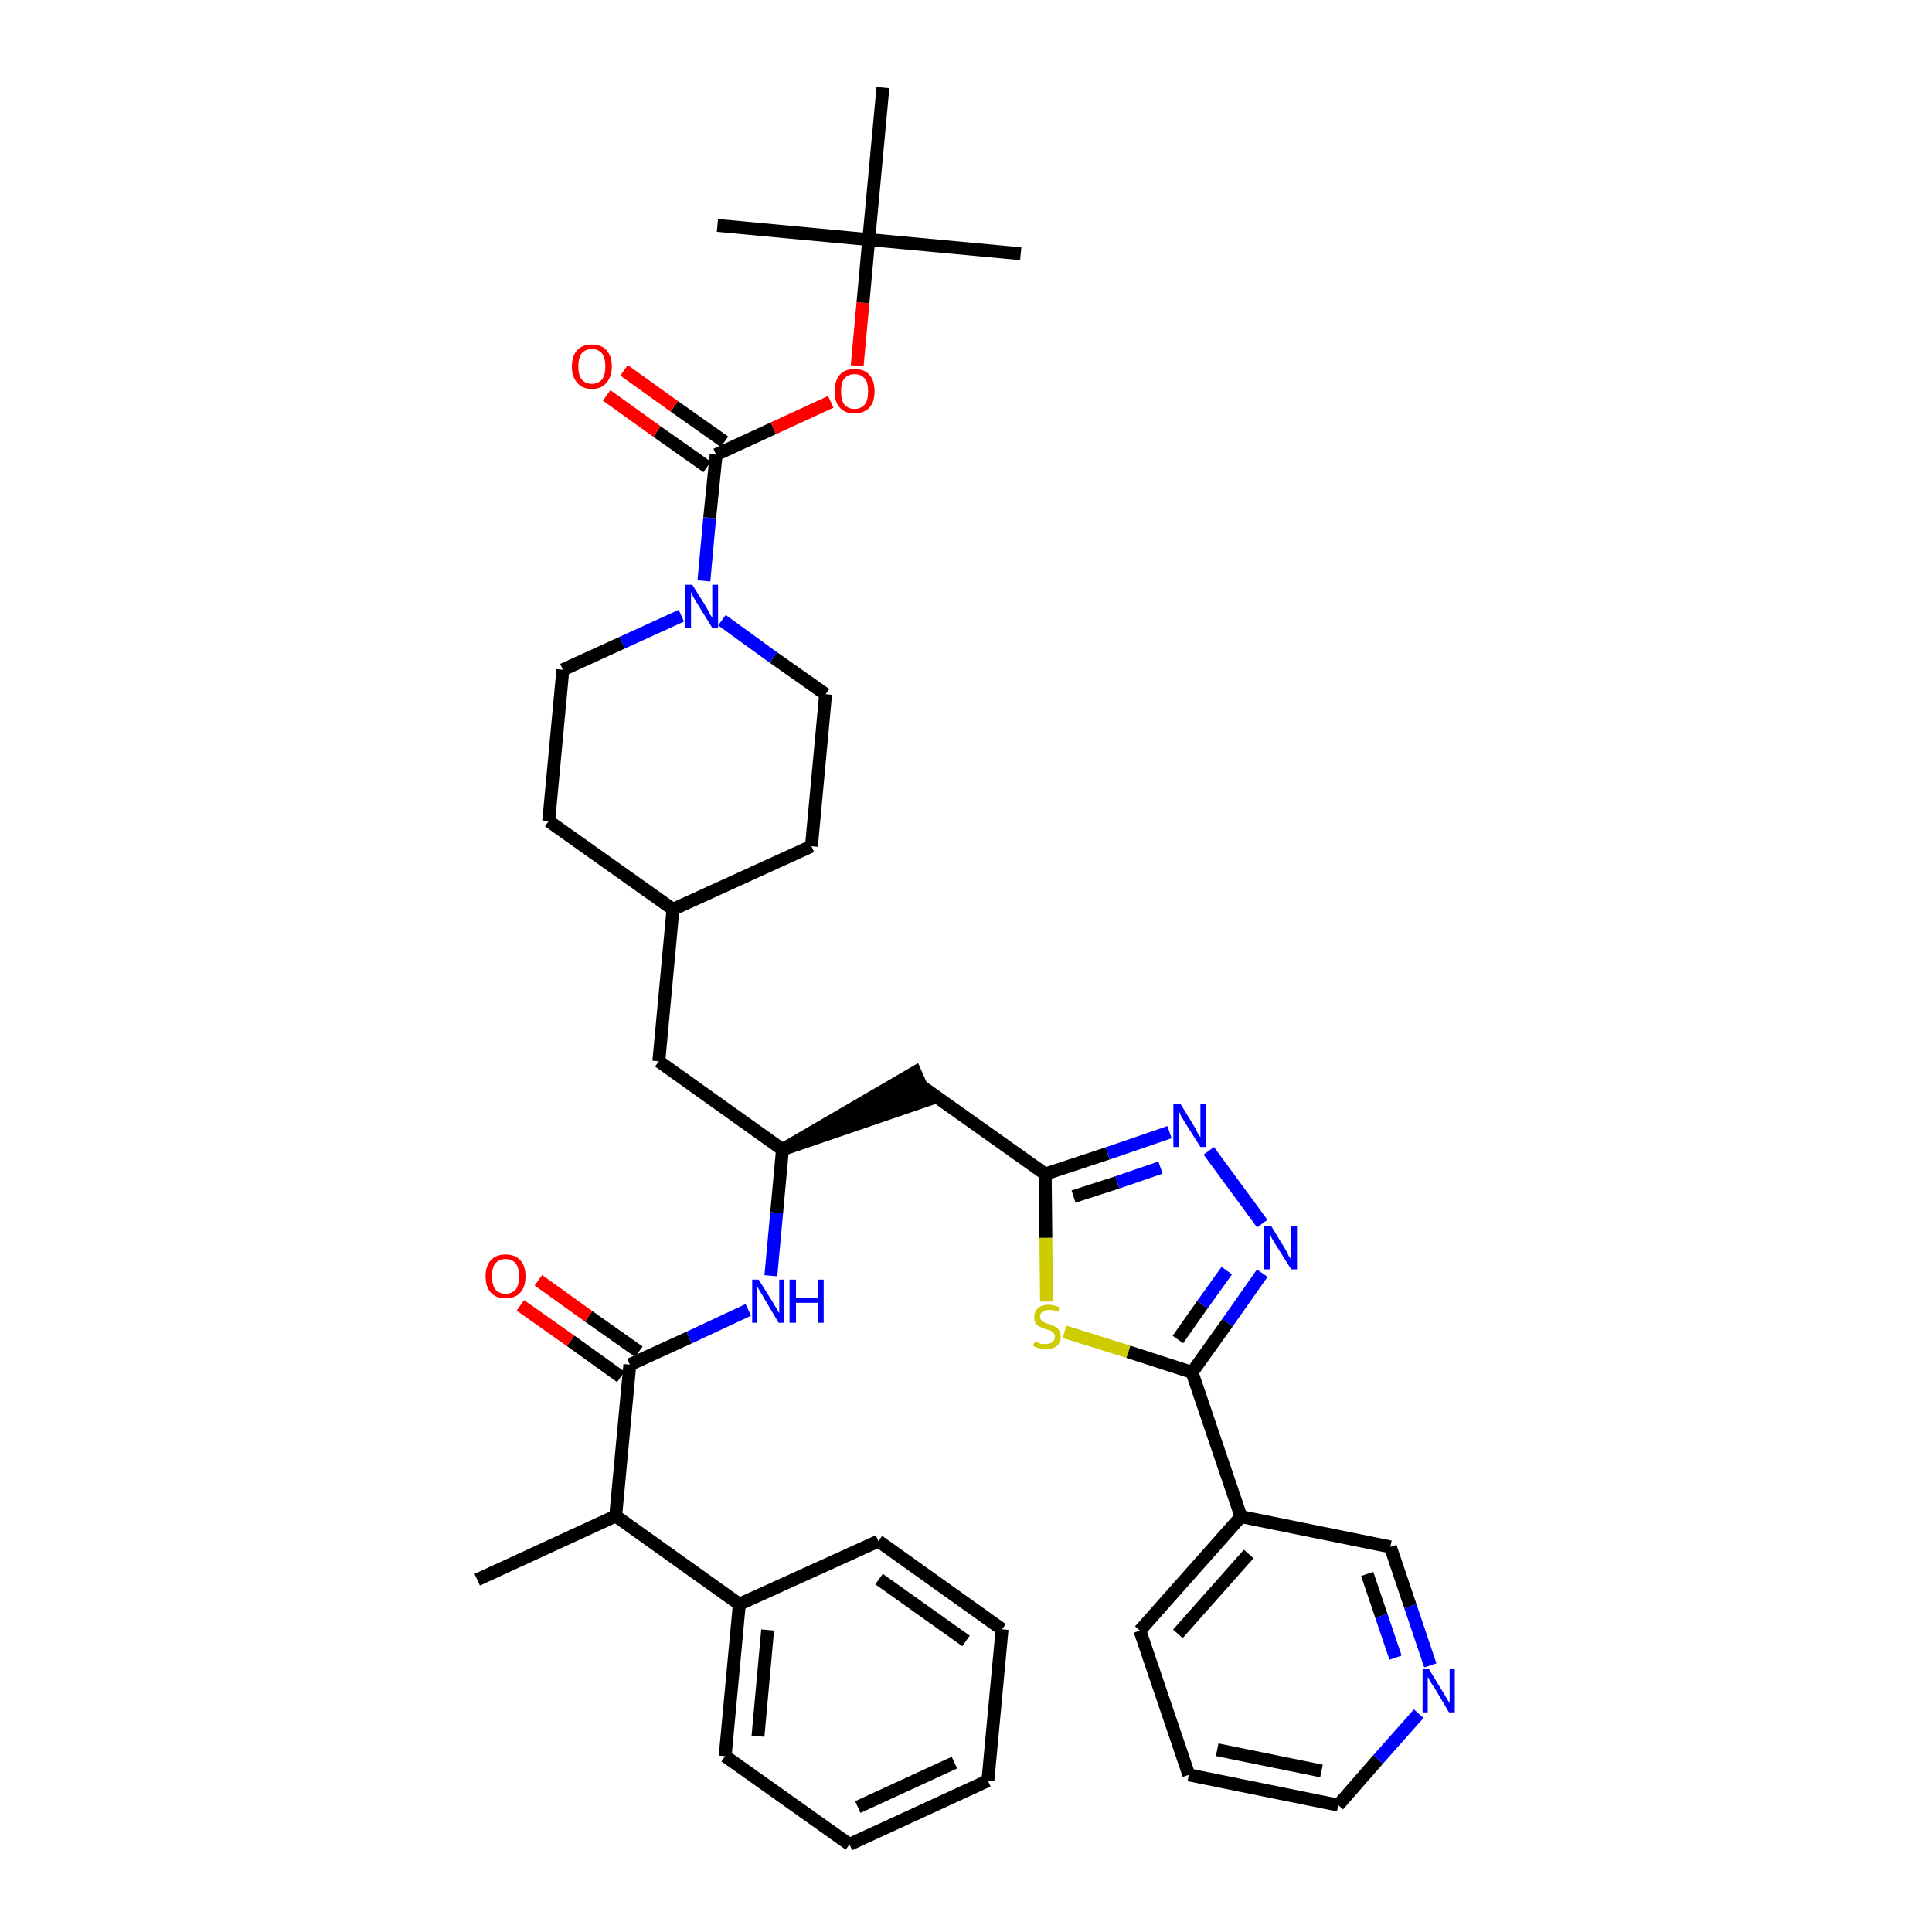 <?xml version='1.0' encoding='iso-8859-1'?>
<svg version='1.1' baseProfile='full'
              xmlns='http://www.w3.org/2000/svg'
                      xmlns:rdkit='http://www.rdkit.org/xml'
                      xmlns:xlink='http://www.w3.org/1999/xlink'
                  xml:space='preserve'
width='300px' height='300px' viewBox='0 0 300 300'>
<!-- END OF HEADER -->
<path class='bond-0 atom-0 atom-1' d='M 74.1,245.3 L 95.6,235.4' style='fill:none;fill-rule:evenodd;stroke:#000000;stroke-width:2.0px;stroke-linecap:butt;stroke-linejoin:miter;stroke-opacity:1' />
<path class='bond-1 atom-1 atom-2' d='M 95.6,235.4 L 97.8,211.9' style='fill:none;fill-rule:evenodd;stroke:#000000;stroke-width:2.0px;stroke-linecap:butt;stroke-linejoin:miter;stroke-opacity:1' />
<path class='bond-31 atom-1 atom-32' d='M 95.6,235.4 L 114.8,249.1' style='fill:none;fill-rule:evenodd;stroke:#000000;stroke-width:2.0px;stroke-linecap:butt;stroke-linejoin:miter;stroke-opacity:1' />
<path class='bond-2 atom-2 atom-3' d='M 99.2,209.9 L 91.4,204.4' style='fill:none;fill-rule:evenodd;stroke:#000000;stroke-width:2.0px;stroke-linecap:butt;stroke-linejoin:miter;stroke-opacity:1' />
<path class='bond-2 atom-2 atom-3' d='M 91.4,204.4 L 83.6,198.8' style='fill:none;fill-rule:evenodd;stroke:#FF0000;stroke-width:2.0px;stroke-linecap:butt;stroke-linejoin:miter;stroke-opacity:1' />
<path class='bond-2 atom-2 atom-3' d='M 96.4,213.8 L 88.6,208.2' style='fill:none;fill-rule:evenodd;stroke:#000000;stroke-width:2.0px;stroke-linecap:butt;stroke-linejoin:miter;stroke-opacity:1' />
<path class='bond-2 atom-2 atom-3' d='M 88.6,208.2 L 80.8,202.7' style='fill:none;fill-rule:evenodd;stroke:#FF0000;stroke-width:2.0px;stroke-linecap:butt;stroke-linejoin:miter;stroke-opacity:1' />
<path class='bond-3 atom-2 atom-4' d='M 97.8,211.9 L 107.0,207.7' style='fill:none;fill-rule:evenodd;stroke:#000000;stroke-width:2.0px;stroke-linecap:butt;stroke-linejoin:miter;stroke-opacity:1' />
<path class='bond-3 atom-2 atom-4' d='M 107.0,207.7 L 116.2,203.4' style='fill:none;fill-rule:evenodd;stroke:#0000FF;stroke-width:2.0px;stroke-linecap:butt;stroke-linejoin:miter;stroke-opacity:1' />
<path class='bond-4 atom-4 atom-5' d='M 119.7,198.1 L 120.6,188.3' style='fill:none;fill-rule:evenodd;stroke:#0000FF;stroke-width:2.0px;stroke-linecap:butt;stroke-linejoin:miter;stroke-opacity:1' />
<path class='bond-4 atom-4 atom-5' d='M 120.6,188.3 L 121.5,178.5' style='fill:none;fill-rule:evenodd;stroke:#000000;stroke-width:2.0px;stroke-linecap:butt;stroke-linejoin:miter;stroke-opacity:1' />
<path class='bond-5 atom-5 atom-6' d='M 121.5,178.5 L 144.0,170.8 L 142.1,166.5 Z' style='fill:#000000;fill-rule:evenodd;fill-opacity:1;stroke:#000000;stroke-width:2.0px;stroke-linecap:butt;stroke-linejoin:miter;stroke-opacity:1;' />
<path class='bond-17 atom-5 atom-18' d='M 121.5,178.5 L 102.3,164.8' style='fill:none;fill-rule:evenodd;stroke:#000000;stroke-width:2.0px;stroke-linecap:butt;stroke-linejoin:miter;stroke-opacity:1' />
<path class='bond-6 atom-6 atom-7' d='M 143.0,168.6 L 162.3,182.3' style='fill:none;fill-rule:evenodd;stroke:#000000;stroke-width:2.0px;stroke-linecap:butt;stroke-linejoin:miter;stroke-opacity:1' />
<path class='bond-7 atom-7 atom-8' d='M 162.3,182.3 L 172.0,179.1' style='fill:none;fill-rule:evenodd;stroke:#000000;stroke-width:2.0px;stroke-linecap:butt;stroke-linejoin:miter;stroke-opacity:1' />
<path class='bond-7 atom-7 atom-8' d='M 172.0,179.1 L 181.6,175.8' style='fill:none;fill-rule:evenodd;stroke:#0000FF;stroke-width:2.0px;stroke-linecap:butt;stroke-linejoin:miter;stroke-opacity:1' />
<path class='bond-7 atom-7 atom-8' d='M 166.7,185.8 L 173.5,183.6' style='fill:none;fill-rule:evenodd;stroke:#000000;stroke-width:2.0px;stroke-linecap:butt;stroke-linejoin:miter;stroke-opacity:1' />
<path class='bond-7 atom-7 atom-8' d='M 173.5,183.6 L 180.2,181.3' style='fill:none;fill-rule:evenodd;stroke:#0000FF;stroke-width:2.0px;stroke-linecap:butt;stroke-linejoin:miter;stroke-opacity:1' />
<path class='bond-37 atom-17 atom-7' d='M 162.5,202.1 L 162.4,192.2' style='fill:none;fill-rule:evenodd;stroke:#CCCC00;stroke-width:2.0px;stroke-linecap:butt;stroke-linejoin:miter;stroke-opacity:1' />
<path class='bond-37 atom-17 atom-7' d='M 162.4,192.2 L 162.3,182.3' style='fill:none;fill-rule:evenodd;stroke:#000000;stroke-width:2.0px;stroke-linecap:butt;stroke-linejoin:miter;stroke-opacity:1' />
<path class='bond-8 atom-8 atom-9' d='M 187.7,178.7 L 196.0,190.0' style='fill:none;fill-rule:evenodd;stroke:#0000FF;stroke-width:2.0px;stroke-linecap:butt;stroke-linejoin:miter;stroke-opacity:1' />
<path class='bond-9 atom-9 atom-10' d='M 196.0,197.7 L 190.6,205.4' style='fill:none;fill-rule:evenodd;stroke:#0000FF;stroke-width:2.0px;stroke-linecap:butt;stroke-linejoin:miter;stroke-opacity:1' />
<path class='bond-9 atom-9 atom-10' d='M 190.6,205.4 L 185.1,213.1' style='fill:none;fill-rule:evenodd;stroke:#000000;stroke-width:2.0px;stroke-linecap:butt;stroke-linejoin:miter;stroke-opacity:1' />
<path class='bond-9 atom-9 atom-10' d='M 190.5,197.3 L 186.7,202.6' style='fill:none;fill-rule:evenodd;stroke:#0000FF;stroke-width:2.0px;stroke-linecap:butt;stroke-linejoin:miter;stroke-opacity:1' />
<path class='bond-9 atom-9 atom-10' d='M 186.7,202.6 L 182.9,208.0' style='fill:none;fill-rule:evenodd;stroke:#000000;stroke-width:2.0px;stroke-linecap:butt;stroke-linejoin:miter;stroke-opacity:1' />
<path class='bond-10 atom-10 atom-11' d='M 185.1,213.1 L 192.7,235.5' style='fill:none;fill-rule:evenodd;stroke:#000000;stroke-width:2.0px;stroke-linecap:butt;stroke-linejoin:miter;stroke-opacity:1' />
<path class='bond-16 atom-10 atom-17' d='M 185.1,213.1 L 175.2,209.9' style='fill:none;fill-rule:evenodd;stroke:#000000;stroke-width:2.0px;stroke-linecap:butt;stroke-linejoin:miter;stroke-opacity:1' />
<path class='bond-16 atom-10 atom-17' d='M 175.2,209.9 L 165.3,206.8' style='fill:none;fill-rule:evenodd;stroke:#CCCC00;stroke-width:2.0px;stroke-linecap:butt;stroke-linejoin:miter;stroke-opacity:1' />
<path class='bond-11 atom-11 atom-12' d='M 192.7,235.5 L 177.0,253.2' style='fill:none;fill-rule:evenodd;stroke:#000000;stroke-width:2.0px;stroke-linecap:butt;stroke-linejoin:miter;stroke-opacity:1' />
<path class='bond-11 atom-11 atom-12' d='M 193.9,241.3 L 182.9,253.7' style='fill:none;fill-rule:evenodd;stroke:#000000;stroke-width:2.0px;stroke-linecap:butt;stroke-linejoin:miter;stroke-opacity:1' />
<path class='bond-40 atom-16 atom-11' d='M 215.9,240.2 L 192.7,235.5' style='fill:none;fill-rule:evenodd;stroke:#000000;stroke-width:2.0px;stroke-linecap:butt;stroke-linejoin:miter;stroke-opacity:1' />
<path class='bond-12 atom-12 atom-13' d='M 177.0,253.2 L 184.6,275.6' style='fill:none;fill-rule:evenodd;stroke:#000000;stroke-width:2.0px;stroke-linecap:butt;stroke-linejoin:miter;stroke-opacity:1' />
<path class='bond-13 atom-13 atom-14' d='M 184.6,275.6 L 207.8,280.3' style='fill:none;fill-rule:evenodd;stroke:#000000;stroke-width:2.0px;stroke-linecap:butt;stroke-linejoin:miter;stroke-opacity:1' />
<path class='bond-13 atom-13 atom-14' d='M 189.0,271.7 L 205.2,275.0' style='fill:none;fill-rule:evenodd;stroke:#000000;stroke-width:2.0px;stroke-linecap:butt;stroke-linejoin:miter;stroke-opacity:1' />
<path class='bond-14 atom-14 atom-15' d='M 207.8,280.3 L 214.0,273.2' style='fill:none;fill-rule:evenodd;stroke:#000000;stroke-width:2.0px;stroke-linecap:butt;stroke-linejoin:miter;stroke-opacity:1' />
<path class='bond-14 atom-14 atom-15' d='M 214.0,273.2 L 220.3,266.1' style='fill:none;fill-rule:evenodd;stroke:#0000FF;stroke-width:2.0px;stroke-linecap:butt;stroke-linejoin:miter;stroke-opacity:1' />
<path class='bond-15 atom-15 atom-16' d='M 222.1,258.6 L 219.0,249.4' style='fill:none;fill-rule:evenodd;stroke:#0000FF;stroke-width:2.0px;stroke-linecap:butt;stroke-linejoin:miter;stroke-opacity:1' />
<path class='bond-15 atom-15 atom-16' d='M 219.0,249.4 L 215.9,240.2' style='fill:none;fill-rule:evenodd;stroke:#000000;stroke-width:2.0px;stroke-linecap:butt;stroke-linejoin:miter;stroke-opacity:1' />
<path class='bond-15 atom-15 atom-16' d='M 216.7,257.4 L 214.5,250.9' style='fill:none;fill-rule:evenodd;stroke:#0000FF;stroke-width:2.0px;stroke-linecap:butt;stroke-linejoin:miter;stroke-opacity:1' />
<path class='bond-15 atom-15 atom-16' d='M 214.5,250.9 L 212.3,244.4' style='fill:none;fill-rule:evenodd;stroke:#000000;stroke-width:2.0px;stroke-linecap:butt;stroke-linejoin:miter;stroke-opacity:1' />
<path class='bond-18 atom-18 atom-19' d='M 102.3,164.8 L 104.5,141.2' style='fill:none;fill-rule:evenodd;stroke:#000000;stroke-width:2.0px;stroke-linecap:butt;stroke-linejoin:miter;stroke-opacity:1' />
<path class='bond-19 atom-19 atom-20' d='M 104.5,141.2 L 126.0,131.4' style='fill:none;fill-rule:evenodd;stroke:#000000;stroke-width:2.0px;stroke-linecap:butt;stroke-linejoin:miter;stroke-opacity:1' />
<path class='bond-38 atom-31 atom-19' d='M 85.2,127.5 L 104.5,141.2' style='fill:none;fill-rule:evenodd;stroke:#000000;stroke-width:2.0px;stroke-linecap:butt;stroke-linejoin:miter;stroke-opacity:1' />
<path class='bond-20 atom-20 atom-21' d='M 126.0,131.4 L 128.2,107.8' style='fill:none;fill-rule:evenodd;stroke:#000000;stroke-width:2.0px;stroke-linecap:butt;stroke-linejoin:miter;stroke-opacity:1' />
<path class='bond-21 atom-21 atom-22' d='M 128.2,107.8 L 120.1,102.1' style='fill:none;fill-rule:evenodd;stroke:#000000;stroke-width:2.0px;stroke-linecap:butt;stroke-linejoin:miter;stroke-opacity:1' />
<path class='bond-21 atom-21 atom-22' d='M 120.1,102.1 L 112.1,96.3' style='fill:none;fill-rule:evenodd;stroke:#0000FF;stroke-width:2.0px;stroke-linecap:butt;stroke-linejoin:miter;stroke-opacity:1' />
<path class='bond-22 atom-22 atom-23' d='M 109.3,90.2 L 110.2,80.4' style='fill:none;fill-rule:evenodd;stroke:#0000FF;stroke-width:2.0px;stroke-linecap:butt;stroke-linejoin:miter;stroke-opacity:1' />
<path class='bond-22 atom-22 atom-23' d='M 110.2,80.4 L 111.2,70.6' style='fill:none;fill-rule:evenodd;stroke:#000000;stroke-width:2.0px;stroke-linecap:butt;stroke-linejoin:miter;stroke-opacity:1' />
<path class='bond-29 atom-22 atom-30' d='M 105.8,95.6 L 96.6,99.8' style='fill:none;fill-rule:evenodd;stroke:#0000FF;stroke-width:2.0px;stroke-linecap:butt;stroke-linejoin:miter;stroke-opacity:1' />
<path class='bond-29 atom-22 atom-30' d='M 96.6,99.8 L 87.4,104.0' style='fill:none;fill-rule:evenodd;stroke:#000000;stroke-width:2.0px;stroke-linecap:butt;stroke-linejoin:miter;stroke-opacity:1' />
<path class='bond-23 atom-23 atom-24' d='M 112.5,68.6 L 104.7,63.1' style='fill:none;fill-rule:evenodd;stroke:#000000;stroke-width:2.0px;stroke-linecap:butt;stroke-linejoin:miter;stroke-opacity:1' />
<path class='bond-23 atom-23 atom-24' d='M 104.7,63.1 L 96.9,57.5' style='fill:none;fill-rule:evenodd;stroke:#FF0000;stroke-width:2.0px;stroke-linecap:butt;stroke-linejoin:miter;stroke-opacity:1' />
<path class='bond-23 atom-23 atom-24' d='M 109.8,72.5 L 102.0,67.0' style='fill:none;fill-rule:evenodd;stroke:#000000;stroke-width:2.0px;stroke-linecap:butt;stroke-linejoin:miter;stroke-opacity:1' />
<path class='bond-23 atom-23 atom-24' d='M 102.0,67.0 L 94.2,61.4' style='fill:none;fill-rule:evenodd;stroke:#FF0000;stroke-width:2.0px;stroke-linecap:butt;stroke-linejoin:miter;stroke-opacity:1' />
<path class='bond-24 atom-23 atom-25' d='M 111.2,70.6 L 120.1,66.5' style='fill:none;fill-rule:evenodd;stroke:#000000;stroke-width:2.0px;stroke-linecap:butt;stroke-linejoin:miter;stroke-opacity:1' />
<path class='bond-24 atom-23 atom-25' d='M 120.1,66.5 L 129.0,62.4' style='fill:none;fill-rule:evenodd;stroke:#FF0000;stroke-width:2.0px;stroke-linecap:butt;stroke-linejoin:miter;stroke-opacity:1' />
<path class='bond-25 atom-25 atom-26' d='M 133.1,56.8 L 134.0,47.0' style='fill:none;fill-rule:evenodd;stroke:#FF0000;stroke-width:2.0px;stroke-linecap:butt;stroke-linejoin:miter;stroke-opacity:1' />
<path class='bond-25 atom-25 atom-26' d='M 134.0,47.0 L 134.9,37.2' style='fill:none;fill-rule:evenodd;stroke:#000000;stroke-width:2.0px;stroke-linecap:butt;stroke-linejoin:miter;stroke-opacity:1' />
<path class='bond-26 atom-26 atom-27' d='M 134.9,37.2 L 158.5,39.4' style='fill:none;fill-rule:evenodd;stroke:#000000;stroke-width:2.0px;stroke-linecap:butt;stroke-linejoin:miter;stroke-opacity:1' />
<path class='bond-27 atom-26 atom-28' d='M 134.9,37.2 L 111.4,35.0' style='fill:none;fill-rule:evenodd;stroke:#000000;stroke-width:2.0px;stroke-linecap:butt;stroke-linejoin:miter;stroke-opacity:1' />
<path class='bond-28 atom-26 atom-29' d='M 134.9,37.2 L 137.1,13.6' style='fill:none;fill-rule:evenodd;stroke:#000000;stroke-width:2.0px;stroke-linecap:butt;stroke-linejoin:miter;stroke-opacity:1' />
<path class='bond-30 atom-30 atom-31' d='M 87.4,104.0 L 85.2,127.5' style='fill:none;fill-rule:evenodd;stroke:#000000;stroke-width:2.0px;stroke-linecap:butt;stroke-linejoin:miter;stroke-opacity:1' />
<path class='bond-32 atom-32 atom-33' d='M 114.8,249.1 L 112.6,272.7' style='fill:none;fill-rule:evenodd;stroke:#000000;stroke-width:2.0px;stroke-linecap:butt;stroke-linejoin:miter;stroke-opacity:1' />
<path class='bond-32 atom-32 atom-33' d='M 119.2,253.1 L 117.7,269.6' style='fill:none;fill-rule:evenodd;stroke:#000000;stroke-width:2.0px;stroke-linecap:butt;stroke-linejoin:miter;stroke-opacity:1' />
<path class='bond-39 atom-37 atom-32' d='M 136.4,239.3 L 114.8,249.1' style='fill:none;fill-rule:evenodd;stroke:#000000;stroke-width:2.0px;stroke-linecap:butt;stroke-linejoin:miter;stroke-opacity:1' />
<path class='bond-33 atom-33 atom-34' d='M 112.6,272.7 L 131.9,286.4' style='fill:none;fill-rule:evenodd;stroke:#000000;stroke-width:2.0px;stroke-linecap:butt;stroke-linejoin:miter;stroke-opacity:1' />
<path class='bond-34 atom-34 atom-35' d='M 131.9,286.4 L 153.4,276.5' style='fill:none;fill-rule:evenodd;stroke:#000000;stroke-width:2.0px;stroke-linecap:butt;stroke-linejoin:miter;stroke-opacity:1' />
<path class='bond-34 atom-34 atom-35' d='M 133.2,280.6 L 148.2,273.7' style='fill:none;fill-rule:evenodd;stroke:#000000;stroke-width:2.0px;stroke-linecap:butt;stroke-linejoin:miter;stroke-opacity:1' />
<path class='bond-35 atom-35 atom-36' d='M 153.4,276.5 L 155.6,253.0' style='fill:none;fill-rule:evenodd;stroke:#000000;stroke-width:2.0px;stroke-linecap:butt;stroke-linejoin:miter;stroke-opacity:1' />
<path class='bond-36 atom-36 atom-37' d='M 155.6,253.0 L 136.4,239.3' style='fill:none;fill-rule:evenodd;stroke:#000000;stroke-width:2.0px;stroke-linecap:butt;stroke-linejoin:miter;stroke-opacity:1' />
<path class='bond-36 atom-36 atom-37' d='M 150.0,254.8 L 136.5,245.2' style='fill:none;fill-rule:evenodd;stroke:#000000;stroke-width:2.0px;stroke-linecap:butt;stroke-linejoin:miter;stroke-opacity:1' />
<path  class='atom-3' d='M 75.4 198.2
Q 75.4 196.6, 76.2 195.7
Q 77.0 194.8, 78.5 194.8
Q 80.0 194.8, 80.8 195.7
Q 81.6 196.6, 81.6 198.2
Q 81.6 199.8, 80.8 200.7
Q 80.0 201.6, 78.5 201.6
Q 77.0 201.6, 76.2 200.7
Q 75.4 199.8, 75.4 198.2
M 78.5 200.9
Q 79.5 200.9, 80.1 200.2
Q 80.6 199.5, 80.6 198.2
Q 80.6 196.9, 80.1 196.2
Q 79.5 195.5, 78.5 195.5
Q 77.5 195.5, 76.9 196.2
Q 76.4 196.8, 76.4 198.2
Q 76.4 199.5, 76.9 200.2
Q 77.5 200.9, 78.5 200.9
' fill='#FF0000'/>
<path  class='atom-4' d='M 117.8 198.7
L 120.0 202.2
Q 120.2 202.6, 120.6 203.2
Q 120.9 203.8, 121.0 203.9
L 121.0 198.7
L 121.8 198.7
L 121.8 205.4
L 120.9 205.4
L 118.6 201.5
Q 118.3 201.0, 118.0 200.5
Q 117.7 200.0, 117.6 199.8
L 117.6 205.4
L 116.8 205.4
L 116.8 198.7
L 117.8 198.7
' fill='#0000FF'/>
<path  class='atom-4' d='M 122.6 198.7
L 123.6 198.7
L 123.6 201.5
L 127.0 201.5
L 127.0 198.7
L 127.9 198.7
L 127.9 205.4
L 127.0 205.4
L 127.0 202.3
L 123.6 202.3
L 123.6 205.4
L 122.6 205.4
L 122.6 198.7
' fill='#0000FF'/>
<path  class='atom-8' d='M 183.3 171.4
L 185.5 175.0
Q 185.7 175.3, 186.0 176.0
Q 186.4 176.6, 186.4 176.6
L 186.4 171.4
L 187.3 171.4
L 187.3 178.1
L 186.4 178.1
L 184.0 174.3
Q 183.7 173.8, 183.4 173.3
Q 183.2 172.8, 183.1 172.6
L 183.1 178.1
L 182.2 178.1
L 182.2 171.4
L 183.3 171.4
' fill='#0000FF'/>
<path  class='atom-9' d='M 197.4 190.4
L 199.6 194.0
Q 199.8 194.3, 200.1 195.0
Q 200.5 195.6, 200.5 195.6
L 200.5 190.4
L 201.4 190.4
L 201.4 197.1
L 200.5 197.1
L 198.1 193.3
Q 197.8 192.8, 197.5 192.3
Q 197.3 191.8, 197.2 191.6
L 197.2 197.1
L 196.3 197.1
L 196.3 190.4
L 197.4 190.4
' fill='#0000FF'/>
<path  class='atom-15' d='M 221.9 259.2
L 224.1 262.8
Q 224.3 263.1, 224.7 263.8
Q 225.0 264.4, 225.1 264.4
L 225.1 259.2
L 225.9 259.2
L 225.9 265.9
L 225.0 265.9
L 222.7 262.0
Q 222.4 261.6, 222.1 261.1
Q 221.8 260.5, 221.7 260.4
L 221.7 265.9
L 220.9 265.9
L 220.9 259.2
L 221.9 259.2
' fill='#0000FF'/>
<path  class='atom-17' d='M 160.7 208.3
Q 160.7 208.3, 161.1 208.4
Q 161.4 208.6, 161.7 208.7
Q 162.1 208.7, 162.4 208.7
Q 163.0 208.7, 163.4 208.4
Q 163.8 208.1, 163.8 207.6
Q 163.8 207.2, 163.6 207.0
Q 163.4 206.8, 163.1 206.6
Q 162.8 206.5, 162.4 206.4
Q 161.8 206.2, 161.4 206.0
Q 161.1 205.8, 160.8 205.5
Q 160.6 205.1, 160.6 204.5
Q 160.6 203.7, 161.1 203.2
Q 161.7 202.6, 162.8 202.6
Q 163.6 202.6, 164.5 203.0
L 164.3 203.7
Q 163.5 203.4, 162.9 203.4
Q 162.2 203.4, 161.9 203.7
Q 161.5 203.9, 161.5 204.4
Q 161.5 204.8, 161.7 205.0
Q 161.9 205.2, 162.1 205.3
Q 162.4 205.5, 162.9 205.6
Q 163.5 205.8, 163.8 206.0
Q 164.2 206.2, 164.4 206.5
Q 164.7 206.9, 164.7 207.6
Q 164.7 208.5, 164.1 209.0
Q 163.5 209.5, 162.4 209.5
Q 161.8 209.5, 161.4 209.4
Q 160.9 209.2, 160.4 209.0
L 160.7 208.3
' fill='#CCCC00'/>
<path  class='atom-22' d='M 107.5 90.8
L 109.7 94.3
Q 109.9 94.7, 110.2 95.3
Q 110.6 95.9, 110.6 96.0
L 110.6 90.8
L 111.5 90.8
L 111.5 97.5
L 110.6 97.5
L 108.2 93.6
Q 107.9 93.1, 107.6 92.6
Q 107.4 92.1, 107.3 91.9
L 107.3 97.5
L 106.4 97.5
L 106.4 90.8
L 107.5 90.8
' fill='#0000FF'/>
<path  class='atom-24' d='M 88.8 56.9
Q 88.8 55.3, 89.6 54.4
Q 90.4 53.5, 91.9 53.5
Q 93.4 53.5, 94.2 54.4
Q 95.0 55.3, 95.0 56.9
Q 95.0 58.5, 94.2 59.4
Q 93.4 60.4, 91.9 60.4
Q 90.4 60.4, 89.6 59.4
Q 88.8 58.5, 88.8 56.9
M 91.9 59.6
Q 92.9 59.6, 93.5 58.9
Q 94.0 58.2, 94.0 56.9
Q 94.0 55.6, 93.5 54.9
Q 92.9 54.2, 91.9 54.2
Q 90.9 54.2, 90.3 54.9
Q 89.8 55.6, 89.8 56.9
Q 89.8 58.2, 90.3 58.9
Q 90.9 59.6, 91.9 59.6
' fill='#FF0000'/>
<path  class='atom-25' d='M 129.6 60.8
Q 129.6 59.1, 130.4 58.2
Q 131.2 57.3, 132.7 57.3
Q 134.2 57.3, 135.0 58.2
Q 135.8 59.1, 135.8 60.8
Q 135.8 62.4, 135.0 63.3
Q 134.1 64.2, 132.7 64.2
Q 131.2 64.2, 130.4 63.3
Q 129.6 62.4, 129.6 60.8
M 132.7 63.5
Q 133.7 63.5, 134.3 62.8
Q 134.8 62.1, 134.8 60.8
Q 134.8 59.4, 134.3 58.8
Q 133.7 58.1, 132.7 58.1
Q 131.7 58.1, 131.1 58.8
Q 130.6 59.4, 130.6 60.8
Q 130.6 62.1, 131.1 62.8
Q 131.7 63.5, 132.7 63.5
' fill='#FF0000'/>
</svg>
